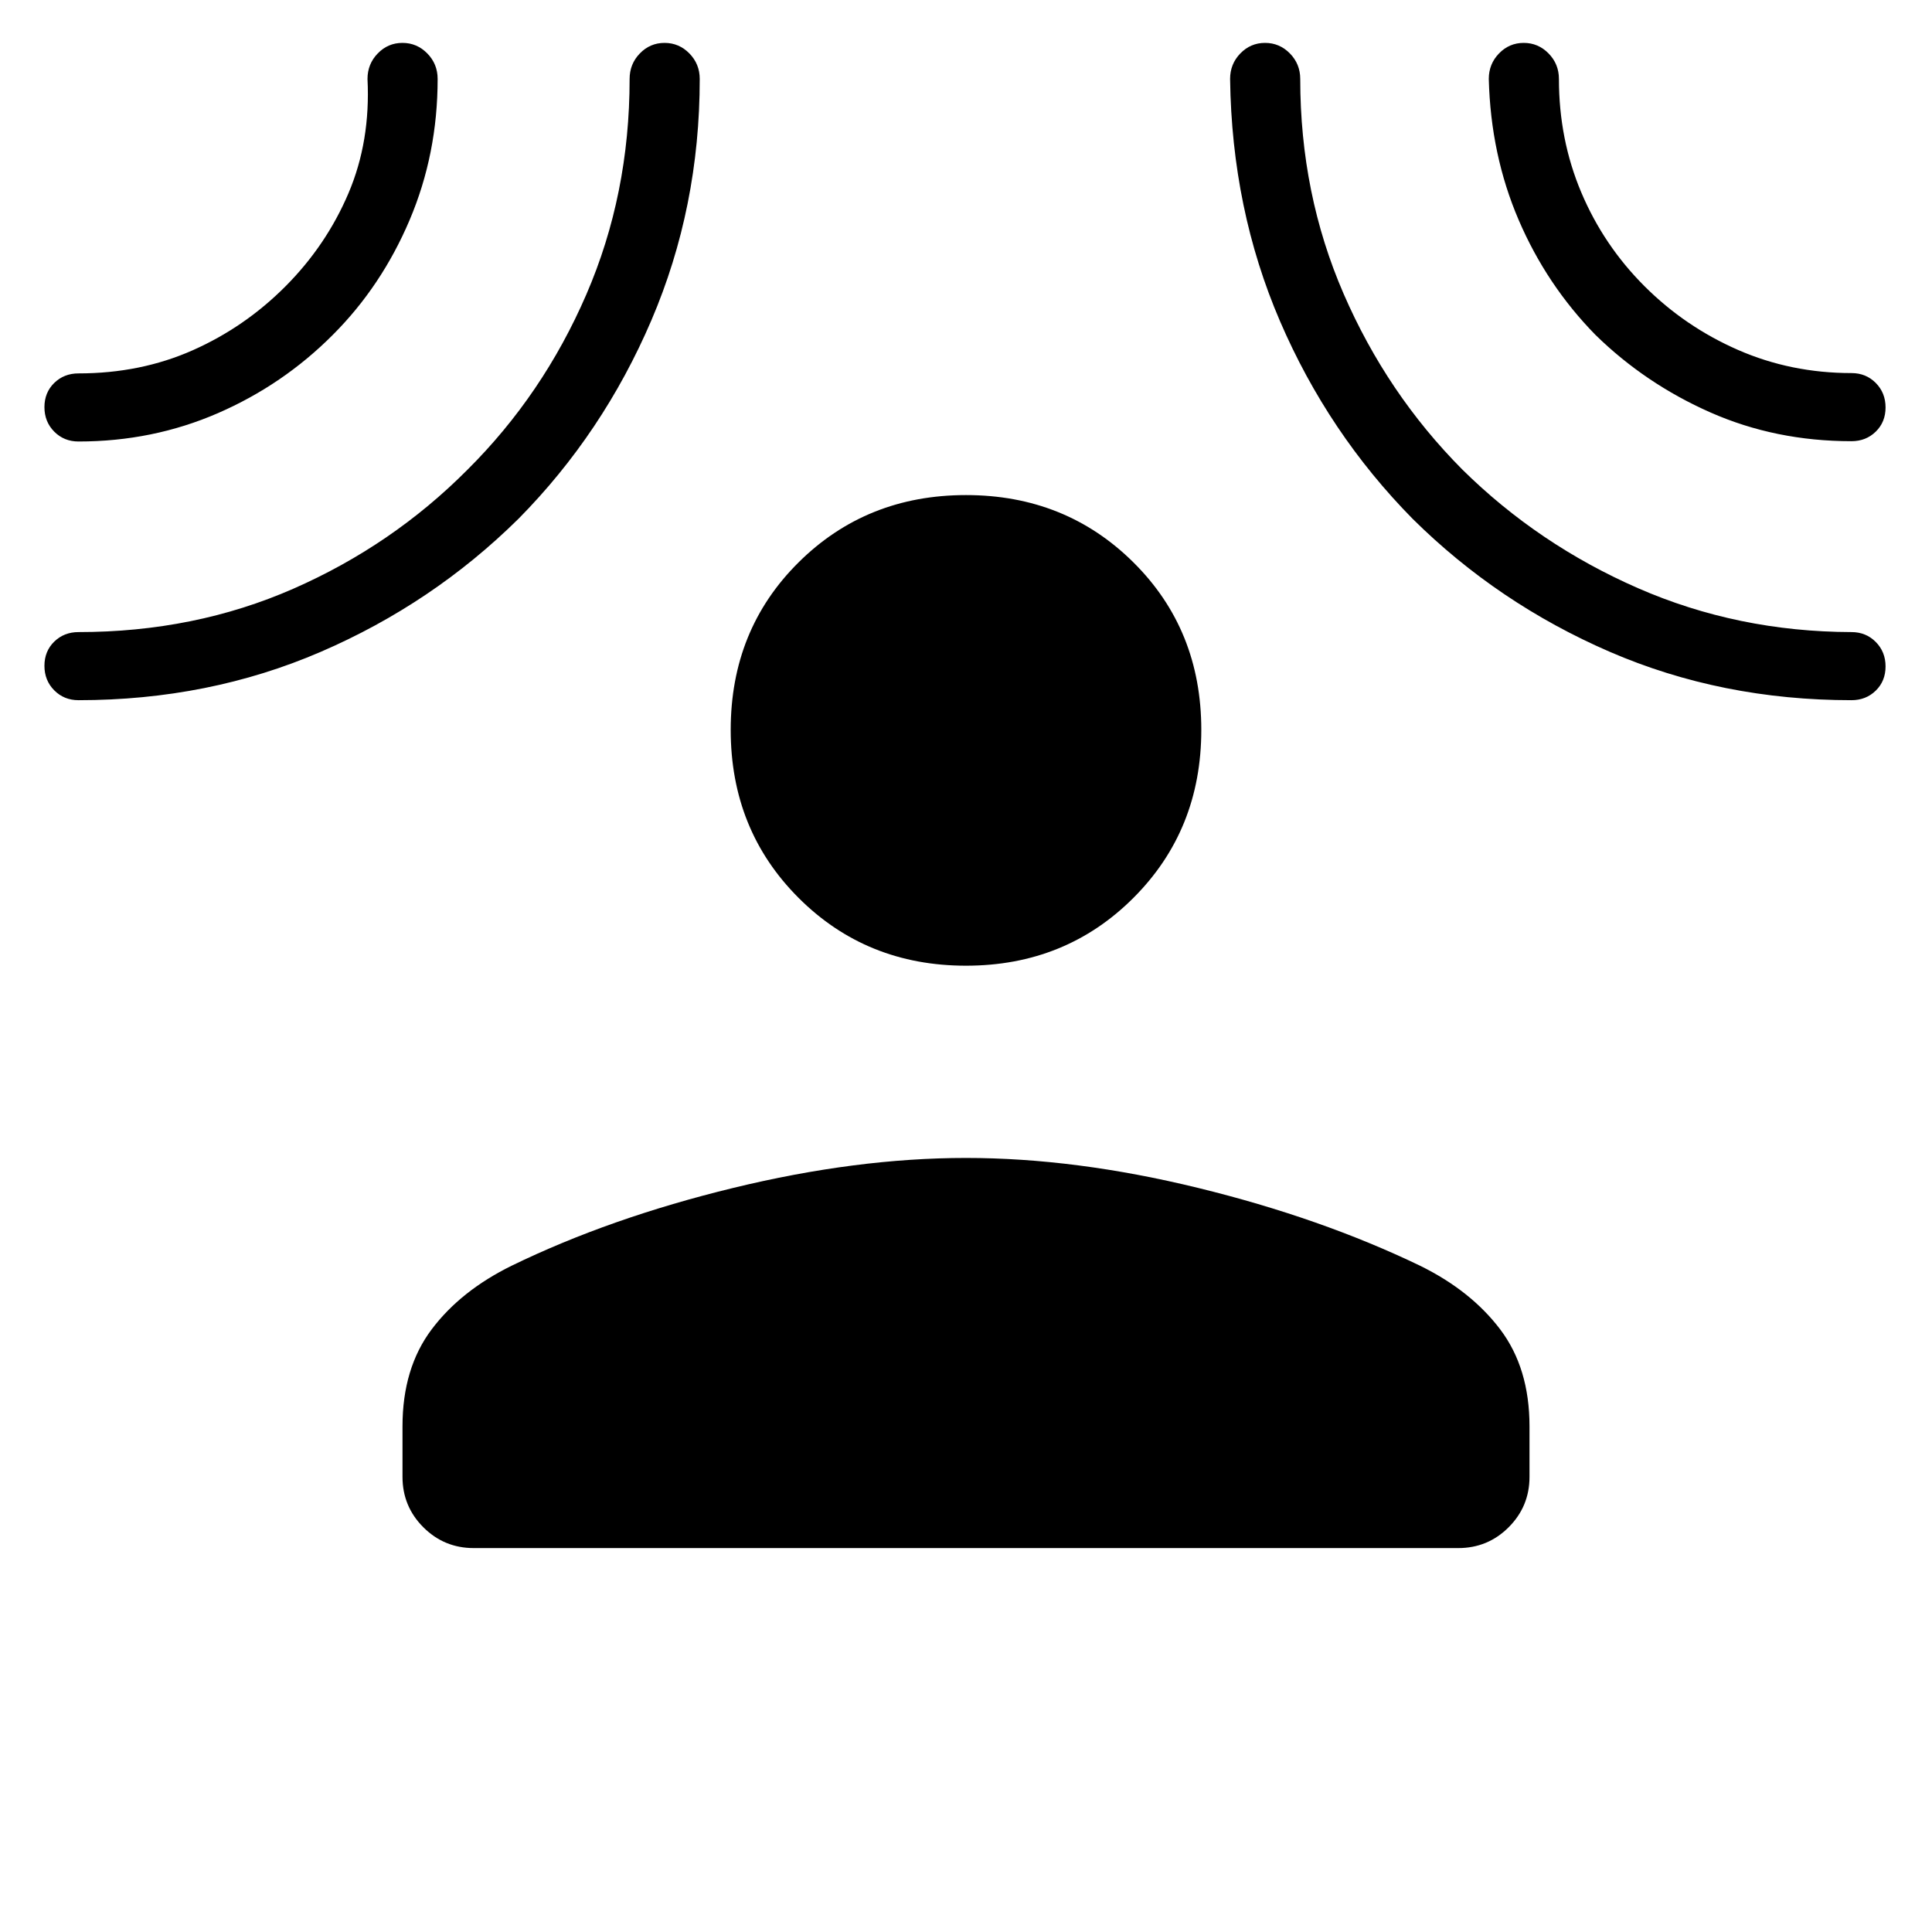 <svg xmlns="http://www.w3.org/2000/svg" height="40" viewBox="0 -960 960 960" width="40"><path d="M480-480.15q-49.5 0-83.21-33.72-33.71-33.71-33.71-83.46 0-49.76 33.71-83.21Q430.5-714 480-714q49.5 0 83.21 33.46 33.71 33.45 33.71 83.21 0 49.75-33.71 83.46-33.71 33.72-83.21 33.72ZM200-251.28q0-28.9 14.49-48.16 14.48-19.25 39.87-31.69 48.69-23.69 109.95-38.59 61.25-14.9 115.69-14.9t115.36 14.9q60.92 14.9 110.13 38.59 25.38 12.44 39.95 31.69Q760-280.18 760-251.28v25.13q0 14.68-10.35 25.03-10.35 10.35-25.03 10.35H235.38q-14.68 0-25.03-10.35Q200-211.47 200-226.15v-25.13Zm-34.6-542.36q-24.78 24.88-57.16 38.95Q75.85-740.62 39-740.62q-7.19 0-12.06-4.91-4.86-4.9-4.86-12.16t4.86-12.02q4.87-4.75 12.06-4.75 30.85 0 56.77-11.5t46.13-31.81q20.21-20.31 31.23-46.16 11.02-25.85 9.48-56.84 0-7.43 5.09-12.68 5.08-5.24 12.28-5.24 7.2 0 12.34 5.24 5.14 5.25 5.14 12.68 0 37.32-13.93 70.11-13.92 32.79-38.13 57.02Zm92.19 91.46q-42.56 42.05-98.22 66.08Q103.71-612.08 39-612.08q-7.19 0-12.06-4.91-4.86-4.91-4.86-12.16 0-7.26 4.86-12.02 4.87-4.75 12.06-4.75 57.68 0 106.81-21.57t86.43-59.07q37.58-37.36 59.09-87.08 21.52-49.72 21.52-107.13 0-7.43 5.08-12.68 5.08-5.24 12.28-5.24 7.2 0 12.34 5.24 5.14 5.25 5.14 12.68 0 63.79-24.02 119.91-24.03 56.12-66.08 98.68Zm444.36 0q-41.94-42.56-65.91-98.2-23.96-55.65-24.81-120.39 0-7.43 5.08-12.68 5.09-5.24 12.29-5.24 7.2 0 12.34 5.24 5.14 5.25 5.14 12.68 0 57.07 21.54 106.72 21.55 49.65 58.96 87.32 37.76 37.3 87.31 58.98 49.55 21.67 106.11 21.83 7.19 0 12.06 4.91 4.86 4.91 4.86 12.16 0 7.26-4.86 12.02-4.87 4.75-12.06 4.75-64.55 0-120.07-24.02-55.52-24.03-97.98-66.08Zm90.82-91.42q-24.28-24.78-38.16-57.12-13.88-32.34-14.84-70.05 0-7.43 5.08-12.68 5.08-5.24 12.28-5.24 7.2 0 12.34 5.24 5.15 5.25 5.15 12.68 0 30.08 11.11 56.39 11.12 26.3 31.35 46.53 20.23 20.23 46.54 31.73 26.3 11.5 56.38 11.5 7.19 0 12.06 4.91 4.86 4.91 4.86 12.17t-4.86 12.01q-4.87 4.76-12.06 4.76-37.72 0-70.08-14.28t-57.15-38.55Z"/></svg>